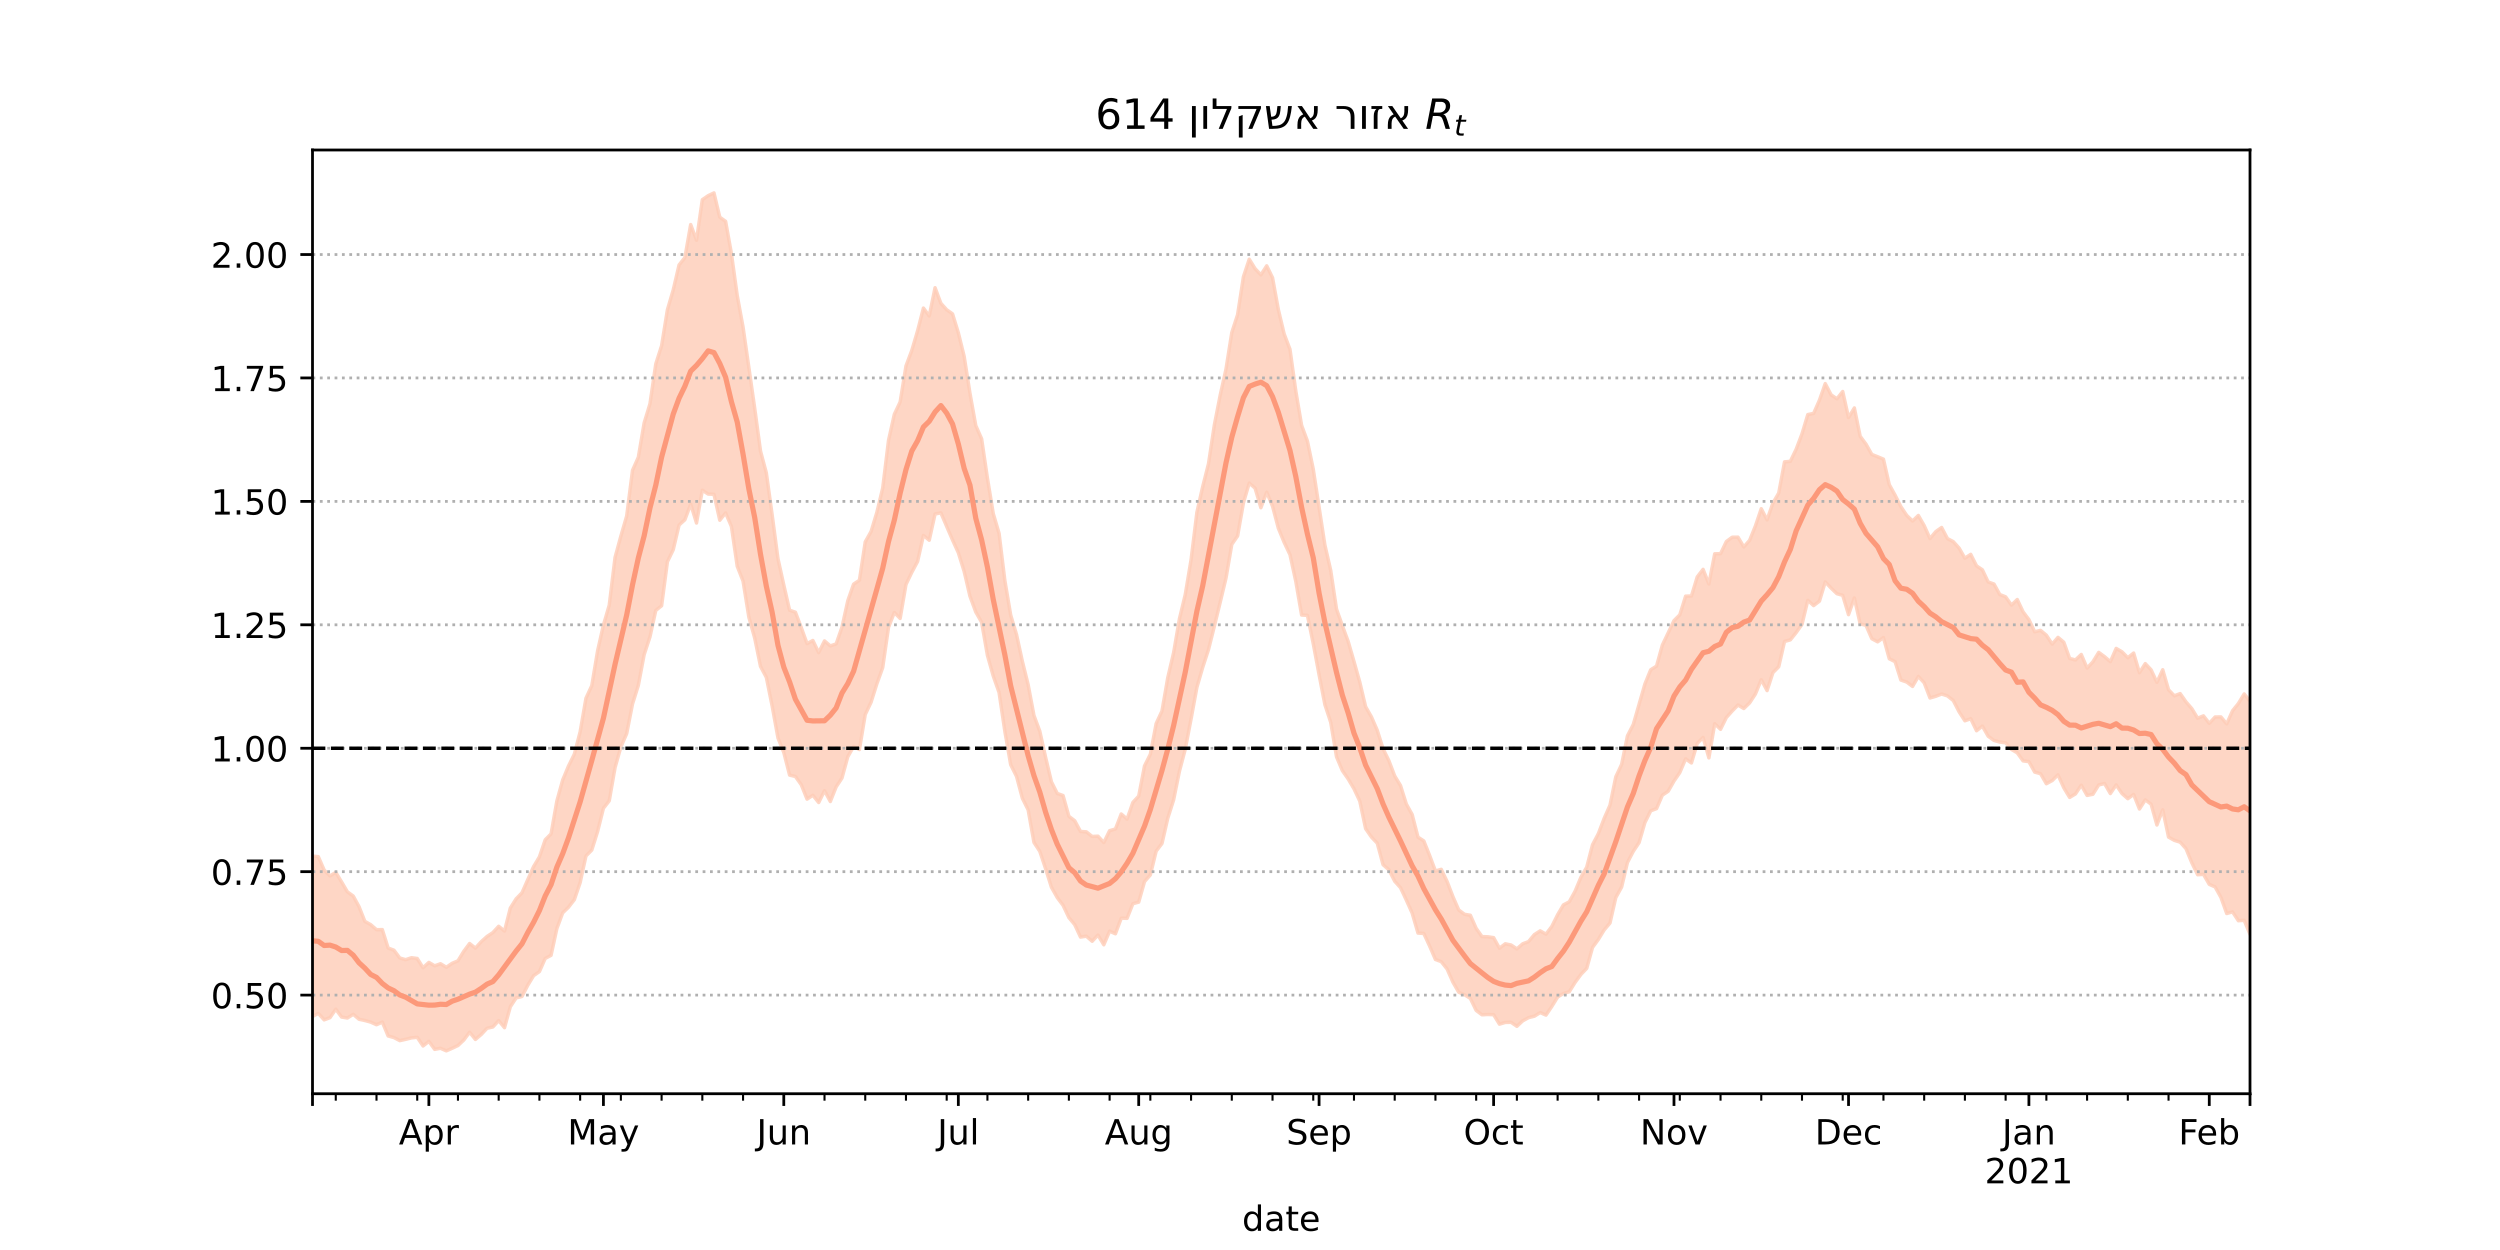 <?xml version="1.0" encoding="utf-8" standalone="no"?>
<!DOCTYPE svg PUBLIC "-//W3C//DTD SVG 1.1//EN"
  "http://www.w3.org/Graphics/SVG/1.1/DTD/svg11.dtd">
<!-- Created with matplotlib (https://matplotlib.org/) -->
<svg height="360pt" version="1.1" viewBox="0 0 720 360" width="720pt" xmlns="http://www.w3.org/2000/svg" xmlns:xlink="http://www.w3.org/1999/xlink">
 <defs>
  <style type="text/css">*{stroke-linecap:butt;stroke-linejoin:round;}</style>
 </defs>
 <g id="figure_1">
  <g id="patch_1">
   <path d="M 0 360 
L 720 360 
L 720 0 
L 0 0 
z
" style="fill:#ffffff;"/>
  </g>
  <g id="axes_1">
   <g id="patch_2">
    <path d="M 90 315 
L 648 315 
L 648 43.2 
L 90 43.2 
z
" style="fill:#ffffff;"/>
   </g>
   <g id="PolyCollection_1">
    <defs>
     <path d="M 90 -67.255 
L 90 -113.44 
L 91.676 -113.284 
L 93.351 -109.43 
L 95.027 -107.74 
L 96.703 -108.752 
L 98.378 -106 
L 100.054 -103.144 
L 101.73 -101.941 
L 103.405 -98.868 
L 105.081 -94.64 
L 106.757 -93.704 
L 108.432 -92.25 
L 110.108 -92.276 
L 111.784 -86.956 
L 113.459 -86.346 
L 115.135 -84.101 
L 116.811 -83.615 
L 118.486 -84.174 
L 120.162 -83.966 
L 121.838 -81.295 
L 123.514 -82.828 
L 125.189 -81.845 
L 126.865 -82.445 
L 128.541 -81.428 
L 130.216 -82.57 
L 131.892 -83.277 
L 133.568 -86.019 
L 135.243 -88.267 
L 136.919 -86.938 
L 138.595 -88.796 
L 140.27 -90.304 
L 141.946 -91.409 
L 143.622 -93.231 
L 145.297 -91.859 
L 146.973 -98.475 
L 148.649 -101.14 
L 150.324 -102.864 
L 152 -106.66 
L 153.676 -110.425 
L 155.351 -113.214 
L 157.027 -118.147 
L 158.703 -119.836 
L 160.378 -129.307 
L 162.054 -135.366 
L 163.73 -139.39 
L 165.405 -142.785 
L 167.081 -149.239 
L 168.757 -158.908 
L 170.432 -162.533 
L 172.108 -172.555 
L 173.784 -179.973 
L 175.459 -185.692 
L 177.135 -199.457 
L 178.811 -205.595 
L 180.486 -211.389 
L 182.162 -224.535 
L 183.838 -228.304 
L 185.514 -238.194 
L 187.189 -243.695 
L 188.865 -255.18 
L 190.541 -260.429 
L 192.216 -270.796 
L 193.892 -276.51 
L 195.568 -283.7 
L 197.243 -285.806 
L 198.919 -295.328 
L 200.595 -290.825 
L 202.27 -302.487 
L 203.946 -303.644 
L 205.622 -304.445 
L 207.297 -297.451 
L 208.973 -296.255 
L 210.649 -286.952 
L 212.324 -274.88 
L 214 -265.782 
L 215.676 -254.148 
L 217.351 -242.448 
L 219.027 -230.084 
L 220.703 -223.82 
L 222.378 -211.722 
L 224.054 -199.091 
L 225.73 -191.528 
L 227.405 -184.255 
L 229.081 -183.681 
L 230.757 -179.279 
L 232.432 -174.636 
L 234.108 -175.541 
L 235.784 -172.047 
L 237.459 -175.416 
L 239.135 -173.988 
L 240.811 -174.551 
L 242.486 -179.364 
L 244.162 -186.972 
L 245.838 -191.773 
L 247.514 -192.879 
L 249.189 -203.932 
L 250.865 -206.91 
L 252.541 -212.462 
L 254.216 -219.429 
L 255.892 -233.154 
L 257.568 -240.677 
L 259.243 -244.229 
L 260.919 -254.588 
L 262.595 -259.075 
L 264.27 -264.737 
L 265.946 -271.275 
L 267.622 -268.99 
L 269.297 -277.135 
L 270.973 -272.649 
L 272.649 -270.789 
L 274.324 -269.616 
L 276 -264.16 
L 277.676 -257.379 
L 279.351 -246.728 
L 281.027 -237.427 
L 282.703 -233.638 
L 284.378 -222.287 
L 286.054 -212.102 
L 287.73 -206.402 
L 289.405 -192.745 
L 291.081 -182.85 
L 292.757 -177.254 
L 294.432 -169.58 
L 296.108 -162.798 
L 297.784 -153.923 
L 299.459 -149.418 
L 301.135 -141.881 
L 302.811 -134.832 
L 304.486 -131.482 
L 306.162 -130.885 
L 307.838 -124.901 
L 309.514 -123.627 
L 311.189 -120.536 
L 312.865 -120.433 
L 314.541 -119.101 
L 316.216 -119.183 
L 317.892 -117.345 
L 319.568 -120.765 
L 321.243 -121.244 
L 322.919 -125.575 
L 324.595 -124.101 
L 326.27 -128.906 
L 327.946 -130.723 
L 329.622 -139.42 
L 331.297 -142.759 
L 332.973 -151.604 
L 334.649 -155.219 
L 336.324 -164.852 
L 338 -172.019 
L 339.676 -181.769 
L 341.351 -188.744 
L 343.027 -198.789 
L 344.703 -212.419 
L 346.378 -219.849 
L 348.054 -226.47 
L 349.73 -237.599 
L 351.405 -246.135 
L 353.081 -253.672 
L 354.757 -264.217 
L 356.432 -269.396 
L 358.108 -280.293 
L 359.784 -285.35 
L 361.459 -282.634 
L 363.135 -280.842 
L 364.811 -283.44 
L 366.486 -280.029 
L 368.162 -270.848 
L 369.838 -263.812 
L 371.514 -259.392 
L 373.189 -247.385 
L 374.865 -237.493 
L 376.541 -232.946 
L 378.216 -224.891 
L 379.892 -213.944 
L 381.568 -203.033 
L 383.243 -195.728 
L 384.919 -184.552 
L 386.595 -179.836 
L 388.27 -175.27 
L 389.946 -169.493 
L 391.622 -163.522 
L 393.297 -156.47 
L 394.973 -153.533 
L 396.649 -149.675 
L 398.324 -144.353 
L 400 -140.914 
L 401.676 -136.52 
L 403.351 -133.762 
L 405.027 -128.425 
L 406.703 -125.415 
L 408.378 -118.904 
L 410.054 -117.812 
L 411.73 -113.629 
L 413.405 -109.159 
L 415.081 -109.629 
L 416.757 -106.126 
L 418.432 -101.791 
L 420.108 -97.935 
L 421.784 -96.681 
L 423.459 -96.411 
L 425.135 -92.628 
L 426.811 -90.262 
L 428.486 -90.206 
L 430.162 -89.96 
L 431.838 -86.915 
L 433.514 -88.183 
L 435.189 -87.843 
L 436.865 -86.721 
L 438.541 -88.188 
L 440.216 -88.817 
L 441.892 -90.83 
L 443.568 -91.912 
L 445.243 -90.963 
L 446.919 -93.18 
L 448.595 -96.55 
L 450.27 -99.397 
L 451.946 -100.273 
L 453.622 -103.314 
L 455.297 -107.325 
L 456.973 -110.257 
L 458.649 -116.716 
L 460.324 -119.9 
L 462 -124.303 
L 463.676 -128.099 
L 465.351 -136.282 
L 467.027 -139.84 
L 468.703 -148.068 
L 470.378 -151.334 
L 472.054 -157.154 
L 473.73 -162.987 
L 475.405 -167.111 
L 477.081 -168.154 
L 478.757 -174.211 
L 480.432 -177.726 
L 482.108 -181.25 
L 483.784 -182.934 
L 485.459 -188.308 
L 487.135 -188.353 
L 488.811 -193.866 
L 490.486 -196.026 
L 492.162 -191.816 
L 493.838 -200.508 
L 495.514 -200.537 
L 497.189 -204.036 
L 498.865 -205.279 
L 500.541 -205.299 
L 502.216 -202.483 
L 503.892 -204.378 
L 505.568 -208.544 
L 507.243 -213.493 
L 508.919 -210.278 
L 510.595 -215.108 
L 512.27 -217.993 
L 513.946 -226.983 
L 515.622 -227.138 
L 517.297 -230.627 
L 518.973 -235.044 
L 520.649 -240.606 
L 522.324 -240.935 
L 524 -244.746 
L 525.676 -249.524 
L 527.351 -246.291 
L 529.027 -245.147 
L 530.703 -247.246 
L 532.378 -239.737 
L 534.054 -242.513 
L 535.73 -234.342 
L 537.405 -232.087 
L 539.081 -229.119 
L 540.757 -228.462 
L 542.432 -227.768 
L 544.108 -220.429 
L 545.784 -217.4 
L 547.459 -214.066 
L 549.135 -211.566 
L 550.811 -209.944 
L 552.486 -211.549 
L 554.162 -208.632 
L 555.838 -204.894 
L 557.514 -206.908 
L 559.189 -208.086 
L 560.865 -204.879 
L 562.541 -204.018 
L 564.216 -202.155 
L 565.892 -199.24 
L 567.568 -200.351 
L 569.243 -197.021 
L 570.919 -195.909 
L 572.595 -192.393 
L 574.27 -191.796 
L 575.946 -188.77 
L 577.622 -188.112 
L 579.297 -185.739 
L 580.973 -187.34 
L 582.649 -183.783 
L 584.324 -181.556 
L 586 -178.041 
L 587.676 -178.454 
L 589.351 -177.061 
L 591.027 -174.505 
L 592.703 -176.435 
L 594.378 -175.04 
L 596.054 -170.37 
L 597.73 -169.939 
L 599.405 -171.517 
L 601.081 -167.589 
L 602.757 -169.392 
L 604.432 -172.116 
L 606.108 -170.883 
L 607.784 -169.438 
L 609.459 -173.255 
L 611.135 -172.283 
L 612.811 -170.568 
L 614.486 -171.923 
L 616.162 -166.257 
L 617.838 -168.879 
L 619.514 -167.087 
L 621.189 -163.496 
L 622.865 -167.113 
L 624.541 -161.34 
L 626.216 -159.608 
L 627.892 -160.25 
L 629.568 -157.851 
L 631.243 -155.924 
L 632.919 -153.16 
L 634.595 -153.831 
L 636.27 -151.686 
L 637.946 -153.5 
L 639.622 -153.531 
L 641.297 -151.529 
L 642.973 -155.304 
L 644.649 -157.373 
L 646.324 -160.146 
L 648 -158.011 
L 649.676 -161.57 
L 651.351 -167.563 
L 653.027 -163.629 
L 654.703 -160.685 
L 656.378 -164.191 
L 658.054 -170.526 
L 659.73 -168.317 
L 659.73 -77.21 
L 659.73 -77.21 
L 658.054 -82.677 
L 656.378 -81.132 
L 654.703 -80.425 
L 653.027 -86.082 
L 651.351 -91.974 
L 649.676 -90.119 
L 648 -90.93 
L 646.324 -94.955 
L 644.649 -94.83 
L 642.973 -97.382 
L 641.297 -96.904 
L 639.622 -101.561 
L 637.946 -104.573 
L 636.27 -105.3 
L 634.595 -108.191 
L 632.919 -108.072 
L 631.243 -111.523 
L 629.568 -115.584 
L 627.892 -117.455 
L 626.216 -117.977 
L 624.541 -118.911 
L 622.865 -126.782 
L 621.189 -122.405 
L 619.514 -128.408 
L 617.838 -129.635 
L 616.162 -127.001 
L 614.486 -131.204 
L 612.811 -129.976 
L 611.135 -131.459 
L 609.459 -133.942 
L 607.784 -131.459 
L 606.108 -134.34 
L 604.432 -133.932 
L 602.757 -131.245 
L 601.081 -130.92 
L 599.405 -133.858 
L 597.73 -131.342 
L 596.054 -130.341 
L 594.378 -133.106 
L 592.703 -136.855 
L 591.027 -135.189 
L 589.351 -134.283 
L 587.676 -137.183 
L 586 -137.628 
L 584.324 -140.647 
L 582.649 -140.863 
L 580.973 -143.184 
L 579.297 -144.169 
L 577.622 -146.072 
L 575.946 -146.281 
L 574.27 -146.755 
L 572.595 -147.959 
L 570.919 -150.886 
L 569.243 -149.548 
L 567.568 -153.017 
L 565.892 -152.41 
L 564.216 -155.002 
L 562.541 -158.25 
L 560.865 -159.581 
L 559.189 -160.124 
L 557.514 -159.47 
L 555.838 -158.981 
L 554.162 -163.349 
L 552.486 -165.183 
L 550.811 -162.305 
L 549.135 -163.568 
L 547.459 -164.144 
L 545.784 -169.441 
L 544.108 -170.282 
L 542.432 -176.367 
L 540.757 -175.154 
L 539.081 -176.056 
L 537.405 -179.909 
L 535.73 -180.314 
L 534.054 -187.77 
L 532.378 -182.982 
L 530.703 -188.54 
L 529.027 -189.017 
L 527.351 -190.624 
L 525.676 -192.413 
L 524 -186.869 
L 522.324 -185.581 
L 520.649 -187.1 
L 518.973 -180.178 
L 517.297 -177.822 
L 515.622 -175.723 
L 513.946 -175.262 
L 512.27 -167.965 
L 510.595 -166.27 
L 508.919 -161.113 
L 507.243 -164.24 
L 505.568 -160.142 
L 503.892 -157.573 
L 502.216 -155.945 
L 500.541 -156.951 
L 498.865 -155.222 
L 497.189 -153.357 
L 495.514 -149.953 
L 493.838 -151.575 
L 492.162 -141.725 
L 490.486 -147.618 
L 488.811 -145.905 
L 487.135 -140.265 
L 485.459 -141.434 
L 483.784 -137.5 
L 482.108 -135.055 
L 480.432 -132.109 
L 478.757 -130.993 
L 477.081 -127.114 
L 475.405 -126.489 
L 473.73 -123.093 
L 472.054 -117.327 
L 470.378 -114.805 
L 468.703 -111.587 
L 467.027 -104.532 
L 465.351 -101.505 
L 463.676 -94.164 
L 462 -92.183 
L 460.324 -89.43 
L 458.649 -87.138 
L 456.973 -81.119 
L 455.297 -79.355 
L 453.622 -77.072 
L 451.946 -74.37 
L 450.27 -73.89 
L 448.595 -72.856 
L 446.919 -70.13 
L 445.243 -67.648 
L 443.568 -68.371 
L 441.892 -67.326 
L 440.216 -66.914 
L 438.541 -65.997 
L 436.865 -64.417 
L 435.189 -65.572 
L 433.514 -65.533 
L 431.838 -65.043 
L 430.162 -67.765 
L 428.486 -67.824 
L 426.811 -67.741 
L 425.135 -69.003 
L 423.459 -72.465 
L 421.784 -73.512 
L 420.108 -74.237 
L 418.432 -77.154 
L 416.757 -80.939 
L 415.081 -83.047 
L 413.405 -83.672 
L 411.73 -87.539 
L 410.054 -91.154 
L 408.378 -91.278 
L 406.703 -97.028 
L 405.027 -100.766 
L 403.351 -104.343 
L 401.676 -106.202 
L 400 -109.491 
L 398.324 -110.97 
L 396.649 -117.163 
L 394.973 -118.922 
L 393.297 -121.353 
L 391.622 -129.276 
L 389.946 -132.821 
L 388.27 -135.663 
L 386.595 -138.06 
L 384.919 -142.033 
L 383.243 -151.983 
L 381.568 -157.069 
L 379.892 -165.691 
L 378.216 -174.621 
L 376.541 -182.766 
L 374.865 -182.87 
L 373.189 -192.554 
L 371.514 -200.253 
L 369.838 -203.793 
L 368.162 -207.875 
L 366.486 -214.229 
L 364.811 -218.233 
L 363.135 -213.774 
L 361.459 -219.413 
L 359.784 -220.87 
L 358.108 -215.182 
L 356.432 -205.645 
L 354.757 -203.216 
L 353.081 -193.477 
L 351.405 -186.493 
L 349.73 -179.629 
L 348.054 -172.937 
L 346.378 -167.806 
L 344.703 -162.045 
L 343.027 -152.929 
L 341.351 -144.222 
L 339.676 -137.882 
L 338 -129.626 
L 336.324 -124.366 
L 334.649 -117.072 
L 332.973 -114.878 
L 331.297 -108.016 
L 329.622 -106.107 
L 327.946 -100.189 
L 326.27 -99.73 
L 324.595 -95.518 
L 322.919 -95.569 
L 321.243 -91.068 
L 319.568 -91.816 
L 317.892 -87.902 
L 316.216 -90.7 
L 314.541 -88.915 
L 312.865 -90.377 
L 311.189 -90.12 
L 309.514 -93.71 
L 307.838 -95.729 
L 306.162 -99.266 
L 304.486 -101.5 
L 302.811 -104.472 
L 301.135 -109.81 
L 299.459 -114.819 
L 297.784 -117.374 
L 296.108 -126.747 
L 294.432 -130.124 
L 292.757 -136.406 
L 291.081 -139.752 
L 289.405 -149.335 
L 287.73 -160.559 
L 286.054 -165.321 
L 284.378 -171.271 
L 282.703 -180.811 
L 281.027 -183.73 
L 279.351 -188.279 
L 277.676 -195.431 
L 276 -200.812 
L 274.324 -204.496 
L 272.649 -208.375 
L 270.973 -212.299 
L 269.297 -211.971 
L 267.622 -204.412 
L 265.946 -205.793 
L 264.27 -198.303 
L 262.595 -195.159 
L 260.919 -191.67 
L 259.243 -181.886 
L 257.568 -183.595 
L 255.892 -179.342 
L 254.216 -167.727 
L 252.541 -163.074 
L 250.865 -157.74 
L 249.189 -154.229 
L 247.514 -144.131 
L 245.838 -145.017 
L 244.162 -142.052 
L 242.486 -135.915 
L 240.811 -133.383 
L 239.135 -129.163 
L 237.459 -132.271 
L 235.784 -128.871 
L 234.108 -130.96 
L 232.432 -129.849 
L 230.757 -134.008 
L 229.081 -136.368 
L 227.405 -136.77 
L 225.73 -143.283 
L 224.054 -147.481 
L 222.378 -156.682 
L 220.703 -164.925 
L 219.027 -168.068 
L 217.351 -176.245 
L 215.676 -182.234 
L 214 -192.647 
L 212.324 -196.908 
L 210.649 -208.376 
L 208.973 -212.286 
L 207.297 -210.173 
L 205.622 -217.647 
L 203.946 -217.703 
L 202.27 -218.809 
L 200.595 -209.368 
L 198.919 -214.79 
L 197.243 -210.309 
L 195.568 -208.785 
L 193.892 -201.677 
L 192.216 -198.219 
L 190.541 -185.54 
L 188.865 -184.202 
L 187.189 -176.582 
L 185.514 -171.466 
L 183.838 -162.615 
L 182.162 -157.249 
L 180.486 -148.729 
L 178.811 -144.869 
L 177.135 -138.94 
L 175.459 -129.37 
L 173.784 -127.214 
L 172.108 -120.518 
L 170.432 -115.177 
L 168.757 -113.498 
L 167.081 -105.801 
L 165.405 -100.892 
L 163.73 -98.721 
L 162.054 -97.095 
L 160.378 -92.577 
L 158.703 -84.858 
L 157.027 -83.988 
L 155.351 -80.184 
L 153.676 -79.002 
L 152 -76.234 
L 150.324 -73.005 
L 148.649 -72.6 
L 146.973 -70.063 
L 145.297 -64.02 
L 143.622 -66.067 
L 141.946 -64.228 
L 140.27 -63.864 
L 138.595 -62.066 
L 136.919 -60.641 
L 135.243 -62.714 
L 133.568 -60.463 
L 131.892 -58.882 
L 130.216 -58.097 
L 128.541 -57.355 
L 126.865 -58.096 
L 125.189 -57.787 
L 123.514 -60.08 
L 121.838 -58.757 
L 120.162 -61.263 
L 118.486 -61.081 
L 116.811 -60.666 
L 115.135 -60.296 
L 113.459 -61.177 
L 111.784 -61.645 
L 110.108 -65.626 
L 108.432 -64.875 
L 106.757 -65.636 
L 105.081 -66.091 
L 103.405 -66.455 
L 101.73 -67.886 
L 100.054 -66.81 
L 98.378 -67.088 
L 96.703 -69.348 
L 95.027 -66.903 
L 93.351 -66.284 
L 91.676 -68.146 
L 90 -67.255 
z
" id="maa28ed7e59" style="stroke:#fdcbb6;stroke-opacity:0.8;"/>
    </defs>
    <g clip-path="url(#p2e4495f2c9)">
     <use style="fill:#fdcbb6;fill-opacity:0.8;stroke:#fdcbb6;stroke-opacity:0.8;" x="0" xlink:href="#maa28ed7e59" y="360"/>
    </g>
   </g>
   <g id="matplotlib.axis_1">
    <g id="xtick_1">
     <g id="line2d_1">
      <defs>
       <path d="M 0 0 
L 0 3.5 
" id="m9dec450c88" style="stroke:#000000;stroke-width:0.8;"/>
      </defs>
      <g>
       <use style="stroke:#000000;stroke-width:0.8;" x="90" xlink:href="#m9dec450c88" y="315"/>
      </g>
     </g>
    </g>
    <g id="xtick_2">
     <g id="line2d_2">
      <g>
       <use style="stroke:#000000;stroke-width:0.8;" x="123.514" xlink:href="#m9dec450c88" y="315"/>
      </g>
     </g>
     <g id="text_1">
      <!-- Apr -->
      <g transform="translate(114.864 329.598)scale(0.1 -0.1)">
       <defs>
        <path d="M 34.188 63.188 
L 20.797 26.906 
L 47.609 26.906 
z
M 28.609 72.906 
L 39.797 72.906 
L 67.578 0 
L 57.328 0 
L 50.688 18.703 
L 17.828 18.703 
L 11.188 0 
L 0.781 0 
z
" id="DejaVuSans-65"/>
        <path d="M 18.109 8.203 
L 18.109 -20.797 
L 9.078 -20.797 
L 9.078 54.688 
L 18.109 54.688 
L 18.109 46.391 
Q 20.953 51.266 25.266 53.625 
Q 29.594 56 35.594 56 
Q 45.562 56 51.781 48.094 
Q 58.016 40.188 58.016 27.297 
Q 58.016 14.406 51.781 6.484 
Q 45.562 -1.422 35.594 -1.422 
Q 29.594 -1.422 25.266 0.953 
Q 20.953 3.328 18.109 8.203 
z
M 48.688 27.297 
Q 48.688 37.203 44.609 42.844 
Q 40.531 48.484 33.406 48.484 
Q 26.266 48.484 22.188 42.844 
Q 18.109 37.203 18.109 27.297 
Q 18.109 17.391 22.188 11.75 
Q 26.266 6.109 33.406 6.109 
Q 40.531 6.109 44.609 11.75 
Q 48.688 17.391 48.688 27.297 
z
" id="DejaVuSans-112"/>
        <path d="M 41.109 46.297 
Q 39.594 47.172 37.812 47.578 
Q 36.031 48 33.891 48 
Q 26.266 48 22.188 43.047 
Q 18.109 38.094 18.109 28.812 
L 18.109 0 
L 9.078 0 
L 9.078 54.688 
L 18.109 54.688 
L 18.109 46.188 
Q 20.953 51.172 25.484 53.578 
Q 30.031 56 36.531 56 
Q 37.453 56 38.578 55.875 
Q 39.703 55.766 41.062 55.516 
z
" id="DejaVuSans-114"/>
       </defs>
       <use xlink:href="#DejaVuSans-65"/>
       <use x="68.408" xlink:href="#DejaVuSans-112"/>
       <use x="131.885" xlink:href="#DejaVuSans-114"/>
      </g>
     </g>
    </g>
    <g id="xtick_3">
     <g id="line2d_3">
      <g>
       <use style="stroke:#000000;stroke-width:0.8;" x="173.784" xlink:href="#m9dec450c88" y="315"/>
      </g>
     </g>
     <g id="text_2">
      <!-- May -->
      <g transform="translate(163.446 329.598)scale(0.1 -0.1)">
       <defs>
        <path d="M 9.812 72.906 
L 24.516 72.906 
L 43.109 23.297 
L 61.812 72.906 
L 76.516 72.906 
L 76.516 0 
L 66.891 0 
L 66.891 64.016 
L 48.094 14.016 
L 38.188 14.016 
L 19.391 64.016 
L 19.391 0 
L 9.812 0 
z
" id="DejaVuSans-77"/>
        <path d="M 34.281 27.484 
Q 23.391 27.484 19.188 25 
Q 14.984 22.516 14.984 16.5 
Q 14.984 11.719 18.141 8.906 
Q 21.297 6.109 26.703 6.109 
Q 34.188 6.109 38.703 11.406 
Q 43.219 16.703 43.219 25.484 
L 43.219 27.484 
z
M 52.203 31.203 
L 52.203 0 
L 43.219 0 
L 43.219 8.297 
Q 40.141 3.328 35.547 0.953 
Q 30.953 -1.422 24.312 -1.422 
Q 15.922 -1.422 10.953 3.297 
Q 6 8.016 6 15.922 
Q 6 25.141 12.172 29.828 
Q 18.359 34.516 30.609 34.516 
L 43.219 34.516 
L 43.219 35.406 
Q 43.219 41.609 39.141 45 
Q 35.062 48.391 27.688 48.391 
Q 23 48.391 18.547 47.266 
Q 14.109 46.141 10.016 43.891 
L 10.016 52.203 
Q 14.938 54.109 19.578 55.047 
Q 24.219 56 28.609 56 
Q 40.484 56 46.344 49.844 
Q 52.203 43.703 52.203 31.203 
z
" id="DejaVuSans-97"/>
        <path d="M 32.172 -5.078 
Q 28.375 -14.844 24.75 -17.812 
Q 21.141 -20.797 15.094 -20.797 
L 7.906 -20.797 
L 7.906 -13.281 
L 13.188 -13.281 
Q 16.891 -13.281 18.938 -11.516 
Q 21 -9.766 23.484 -3.219 
L 25.094 0.875 
L 2.984 54.688 
L 12.5 54.688 
L 29.594 11.922 
L 46.688 54.688 
L 56.203 54.688 
z
" id="DejaVuSans-121"/>
       </defs>
       <use xlink:href="#DejaVuSans-77"/>
       <use x="86.279" xlink:href="#DejaVuSans-97"/>
       <use x="147.559" xlink:href="#DejaVuSans-121"/>
      </g>
     </g>
    </g>
    <g id="xtick_4">
     <g id="line2d_4">
      <g>
       <use style="stroke:#000000;stroke-width:0.8;" x="225.73" xlink:href="#m9dec450c88" y="315"/>
      </g>
     </g>
     <g id="text_3">
      <!-- Jun -->
      <g transform="translate(217.917 329.598)scale(0.1 -0.1)">
       <defs>
        <path d="M 9.812 72.906 
L 19.672 72.906 
L 19.672 5.078 
Q 19.672 -8.109 14.672 -14.062 
Q 9.672 -20.016 -1.422 -20.016 
L -5.172 -20.016 
L -5.172 -11.719 
L -2.094 -11.719 
Q 4.438 -11.719 7.125 -8.047 
Q 9.812 -4.391 9.812 5.078 
z
" id="DejaVuSans-74"/>
        <path d="M 8.5 21.578 
L 8.5 54.688 
L 17.484 54.688 
L 17.484 21.922 
Q 17.484 14.156 20.5 10.266 
Q 23.531 6.391 29.594 6.391 
Q 36.859 6.391 41.078 11.031 
Q 45.312 15.672 45.312 23.688 
L 45.312 54.688 
L 54.297 54.688 
L 54.297 0 
L 45.312 0 
L 45.312 8.406 
Q 42.047 3.422 37.719 1 
Q 33.406 -1.422 27.688 -1.422 
Q 18.266 -1.422 13.375 4.438 
Q 8.5 10.297 8.5 21.578 
z
M 31.109 56 
z
" id="DejaVuSans-117"/>
        <path d="M 54.891 33.016 
L 54.891 0 
L 45.906 0 
L 45.906 32.719 
Q 45.906 40.484 42.875 44.328 
Q 39.844 48.188 33.797 48.188 
Q 26.516 48.188 22.312 43.547 
Q 18.109 38.922 18.109 30.906 
L 18.109 0 
L 9.078 0 
L 9.078 54.688 
L 18.109 54.688 
L 18.109 46.188 
Q 21.344 51.125 25.703 53.562 
Q 30.078 56 35.797 56 
Q 45.219 56 50.047 50.172 
Q 54.891 44.344 54.891 33.016 
z
" id="DejaVuSans-110"/>
       </defs>
       <use xlink:href="#DejaVuSans-74"/>
       <use x="29.492" xlink:href="#DejaVuSans-117"/>
       <use x="92.871" xlink:href="#DejaVuSans-110"/>
      </g>
     </g>
    </g>
    <g id="xtick_5">
     <g id="line2d_5">
      <g>
       <use style="stroke:#000000;stroke-width:0.8;" x="276" xlink:href="#m9dec450c88" y="315"/>
      </g>
     </g>
     <g id="text_4">
      <!-- Jul -->
      <g transform="translate(269.967 329.598)scale(0.1 -0.1)">
       <defs>
        <path d="M 9.422 75.984 
L 18.406 75.984 
L 18.406 0 
L 9.422 0 
z
" id="DejaVuSans-108"/>
       </defs>
       <use xlink:href="#DejaVuSans-74"/>
       <use x="29.492" xlink:href="#DejaVuSans-117"/>
       <use x="92.871" xlink:href="#DejaVuSans-108"/>
      </g>
     </g>
    </g>
    <g id="xtick_6">
     <g id="line2d_6">
      <g>
       <use style="stroke:#000000;stroke-width:0.8;" x="327.946" xlink:href="#m9dec450c88" y="315"/>
      </g>
     </g>
     <g id="text_5">
      <!-- Aug -->
      <g transform="translate(318.183 329.598)scale(0.1 -0.1)">
       <defs>
        <path d="M 45.406 27.984 
Q 45.406 37.75 41.375 43.109 
Q 37.359 48.484 30.078 48.484 
Q 22.859 48.484 18.828 43.109 
Q 14.797 37.75 14.797 27.984 
Q 14.797 18.266 18.828 12.891 
Q 22.859 7.516 30.078 7.516 
Q 37.359 7.516 41.375 12.891 
Q 45.406 18.266 45.406 27.984 
z
M 54.391 6.781 
Q 54.391 -7.172 48.188 -13.984 
Q 42 -20.797 29.203 -20.797 
Q 24.469 -20.797 20.266 -20.094 
Q 16.062 -19.391 12.109 -17.922 
L 12.109 -9.188 
Q 16.062 -11.328 19.922 -12.344 
Q 23.781 -13.375 27.781 -13.375 
Q 36.625 -13.375 41.016 -8.766 
Q 45.406 -4.156 45.406 5.172 
L 45.406 9.625 
Q 42.625 4.781 38.281 2.391 
Q 33.938 0 27.875 0 
Q 17.828 0 11.672 7.656 
Q 5.516 15.328 5.516 27.984 
Q 5.516 40.672 11.672 48.328 
Q 17.828 56 27.875 56 
Q 33.938 56 38.281 53.609 
Q 42.625 51.219 45.406 46.391 
L 45.406 54.688 
L 54.391 54.688 
z
" id="DejaVuSans-103"/>
       </defs>
       <use xlink:href="#DejaVuSans-65"/>
       <use x="68.408" xlink:href="#DejaVuSans-117"/>
       <use x="131.787" xlink:href="#DejaVuSans-103"/>
      </g>
     </g>
    </g>
    <g id="xtick_7">
     <g id="line2d_7">
      <g>
       <use style="stroke:#000000;stroke-width:0.8;" x="379.892" xlink:href="#m9dec450c88" y="315"/>
      </g>
     </g>
     <g id="text_6">
      <!-- Sep -->
      <g transform="translate(370.467 329.598)scale(0.1 -0.1)">
       <defs>
        <path d="M 53.516 70.516 
L 53.516 60.891 
Q 47.906 63.578 42.922 64.891 
Q 37.938 66.219 33.297 66.219 
Q 25.25 66.219 20.875 63.094 
Q 16.5 59.969 16.5 54.203 
Q 16.5 49.359 19.406 46.891 
Q 22.312 44.438 30.422 42.922 
L 36.375 41.703 
Q 47.406 39.594 52.656 34.297 
Q 57.906 29 57.906 20.125 
Q 57.906 9.516 50.797 4.047 
Q 43.703 -1.422 29.984 -1.422 
Q 24.812 -1.422 18.969 -0.25 
Q 13.141 0.922 6.891 3.219 
L 6.891 13.375 
Q 12.891 10.016 18.656 8.297 
Q 24.422 6.594 29.984 6.594 
Q 38.422 6.594 43.016 9.906 
Q 47.609 13.234 47.609 19.391 
Q 47.609 24.75 44.312 27.781 
Q 41.016 30.812 33.5 32.328 
L 27.484 33.5 
Q 16.453 35.688 11.516 40.375 
Q 6.594 45.062 6.594 53.422 
Q 6.594 63.094 13.406 68.656 
Q 20.219 74.219 32.172 74.219 
Q 37.312 74.219 42.625 73.281 
Q 47.953 72.359 53.516 70.516 
z
" id="DejaVuSans-83"/>
        <path d="M 56.203 29.594 
L 56.203 25.203 
L 14.891 25.203 
Q 15.484 15.922 20.484 11.062 
Q 25.484 6.203 34.422 6.203 
Q 39.594 6.203 44.453 7.469 
Q 49.312 8.734 54.109 11.281 
L 54.109 2.781 
Q 49.266 0.734 44.188 -0.344 
Q 39.109 -1.422 33.891 -1.422 
Q 20.797 -1.422 13.156 6.188 
Q 5.516 13.812 5.516 26.812 
Q 5.516 40.234 12.766 48.109 
Q 20.016 56 32.328 56 
Q 43.359 56 49.781 48.891 
Q 56.203 41.797 56.203 29.594 
z
M 47.219 32.234 
Q 47.125 39.594 43.094 43.984 
Q 39.062 48.391 32.422 48.391 
Q 24.906 48.391 20.391 44.141 
Q 15.875 39.891 15.188 32.172 
z
" id="DejaVuSans-101"/>
       </defs>
       <use xlink:href="#DejaVuSans-83"/>
       <use x="63.477" xlink:href="#DejaVuSans-101"/>
       <use x="125" xlink:href="#DejaVuSans-112"/>
      </g>
     </g>
    </g>
    <g id="xtick_8">
     <g id="line2d_8">
      <g>
       <use style="stroke:#000000;stroke-width:0.8;" x="430.162" xlink:href="#m9dec450c88" y="315"/>
      </g>
     </g>
     <g id="text_7">
      <!-- Oct -->
      <g transform="translate(421.517 329.598)scale(0.1 -0.1)">
       <defs>
        <path d="M 39.406 66.219 
Q 28.656 66.219 22.328 58.203 
Q 16.016 50.203 16.016 36.375 
Q 16.016 22.609 22.328 14.594 
Q 28.656 6.594 39.406 6.594 
Q 50.141 6.594 56.422 14.594 
Q 62.703 22.609 62.703 36.375 
Q 62.703 50.203 56.422 58.203 
Q 50.141 66.219 39.406 66.219 
z
M 39.406 74.219 
Q 54.734 74.219 63.906 63.938 
Q 73.094 53.656 73.094 36.375 
Q 73.094 19.141 63.906 8.859 
Q 54.734 -1.422 39.406 -1.422 
Q 24.031 -1.422 14.812 8.828 
Q 5.609 19.094 5.609 36.375 
Q 5.609 53.656 14.812 63.938 
Q 24.031 74.219 39.406 74.219 
z
" id="DejaVuSans-79"/>
        <path d="M 48.781 52.594 
L 48.781 44.188 
Q 44.969 46.297 41.141 47.344 
Q 37.312 48.391 33.406 48.391 
Q 24.656 48.391 19.812 42.844 
Q 14.984 37.312 14.984 27.297 
Q 14.984 17.281 19.812 11.734 
Q 24.656 6.203 33.406 6.203 
Q 37.312 6.203 41.141 7.25 
Q 44.969 8.297 48.781 10.406 
L 48.781 2.094 
Q 45.016 0.344 40.984 -0.531 
Q 36.969 -1.422 32.422 -1.422 
Q 20.062 -1.422 12.781 6.344 
Q 5.516 14.109 5.516 27.297 
Q 5.516 40.672 12.859 48.328 
Q 20.219 56 33.016 56 
Q 37.156 56 41.109 55.141 
Q 45.062 54.297 48.781 52.594 
z
" id="DejaVuSans-99"/>
        <path d="M 18.312 70.219 
L 18.312 54.688 
L 36.812 54.688 
L 36.812 47.703 
L 18.312 47.703 
L 18.312 18.016 
Q 18.312 11.328 20.141 9.422 
Q 21.969 7.516 27.594 7.516 
L 36.812 7.516 
L 36.812 0 
L 27.594 0 
Q 17.188 0 13.234 3.875 
Q 9.281 7.766 9.281 18.016 
L 9.281 47.703 
L 2.688 47.703 
L 2.688 54.688 
L 9.281 54.688 
L 9.281 70.219 
z
" id="DejaVuSans-116"/>
       </defs>
       <use xlink:href="#DejaVuSans-79"/>
       <use x="78.711" xlink:href="#DejaVuSans-99"/>
       <use x="133.691" xlink:href="#DejaVuSans-116"/>
      </g>
     </g>
    </g>
    <g id="xtick_9">
     <g id="line2d_9">
      <g>
       <use style="stroke:#000000;stroke-width:0.8;" x="482.108" xlink:href="#m9dec450c88" y="315"/>
      </g>
     </g>
     <g id="text_8">
      <!-- Nov -->
      <g transform="translate(472.349 329.598)scale(0.1 -0.1)">
       <defs>
        <path d="M 9.812 72.906 
L 23.094 72.906 
L 55.422 11.922 
L 55.422 72.906 
L 64.984 72.906 
L 64.984 0 
L 51.703 0 
L 19.391 60.984 
L 19.391 0 
L 9.812 0 
z
" id="DejaVuSans-78"/>
        <path d="M 30.609 48.391 
Q 23.391 48.391 19.188 42.75 
Q 14.984 37.109 14.984 27.297 
Q 14.984 17.484 19.156 11.844 
Q 23.344 6.203 30.609 6.203 
Q 37.797 6.203 41.984 11.859 
Q 46.188 17.531 46.188 27.297 
Q 46.188 37.016 41.984 42.703 
Q 37.797 48.391 30.609 48.391 
z
M 30.609 56 
Q 42.328 56 49.016 48.375 
Q 55.719 40.766 55.719 27.297 
Q 55.719 13.875 49.016 6.219 
Q 42.328 -1.422 30.609 -1.422 
Q 18.844 -1.422 12.172 6.219 
Q 5.516 13.875 5.516 27.297 
Q 5.516 40.766 12.172 48.375 
Q 18.844 56 30.609 56 
z
" id="DejaVuSans-111"/>
        <path d="M 2.984 54.688 
L 12.5 54.688 
L 29.594 8.797 
L 46.688 54.688 
L 56.203 54.688 
L 35.688 0 
L 23.484 0 
z
" id="DejaVuSans-118"/>
       </defs>
       <use xlink:href="#DejaVuSans-78"/>
       <use x="74.805" xlink:href="#DejaVuSans-111"/>
       <use x="135.986" xlink:href="#DejaVuSans-118"/>
      </g>
     </g>
    </g>
    <g id="xtick_10">
     <g id="line2d_10">
      <g>
       <use style="stroke:#000000;stroke-width:0.8;" x="532.378" xlink:href="#m9dec450c88" y="315"/>
      </g>
     </g>
     <g id="text_9">
      <!-- Dec -->
      <g transform="translate(522.703 329.598)scale(0.1 -0.1)">
       <defs>
        <path d="M 19.672 64.797 
L 19.672 8.109 
L 31.594 8.109 
Q 46.688 8.109 53.688 14.938 
Q 60.688 21.781 60.688 36.531 
Q 60.688 51.172 53.688 57.984 
Q 46.688 64.797 31.594 64.797 
z
M 9.812 72.906 
L 30.078 72.906 
Q 51.266 72.906 61.172 64.094 
Q 71.094 55.281 71.094 36.531 
Q 71.094 17.672 61.125 8.828 
Q 51.172 0 30.078 0 
L 9.812 0 
z
" id="DejaVuSans-68"/>
       </defs>
       <use xlink:href="#DejaVuSans-68"/>
       <use x="77.002" xlink:href="#DejaVuSans-101"/>
       <use x="138.525" xlink:href="#DejaVuSans-99"/>
      </g>
     </g>
    </g>
    <g id="xtick_11">
     <g id="line2d_11">
      <g>
       <use style="stroke:#000000;stroke-width:0.8;" x="584.324" xlink:href="#m9dec450c88" y="315"/>
      </g>
     </g>
     <g id="text_10">
      <!-- Jan -->
      <g transform="translate(576.617 329.598)scale(0.1 -0.1)">
       <use xlink:href="#DejaVuSans-74"/>
       <use x="29.492" xlink:href="#DejaVuSans-97"/>
       <use x="90.771" xlink:href="#DejaVuSans-110"/>
      </g>
      <!-- 2021 -->
      <g transform="translate(571.599 340.796)scale(0.1 -0.1)">
       <defs>
        <path d="M 19.188 8.297 
L 53.609 8.297 
L 53.609 0 
L 7.328 0 
L 7.328 8.297 
Q 12.938 14.109 22.625 23.891 
Q 32.328 33.688 34.812 36.531 
Q 39.547 41.844 41.422 45.531 
Q 43.312 49.219 43.312 52.781 
Q 43.312 58.594 39.234 62.25 
Q 35.156 65.922 28.609 65.922 
Q 23.969 65.922 18.812 64.312 
Q 13.672 62.703 7.812 59.422 
L 7.812 69.391 
Q 13.766 71.781 18.938 73 
Q 24.125 74.219 28.422 74.219 
Q 39.75 74.219 46.484 68.547 
Q 53.219 62.891 53.219 53.422 
Q 53.219 48.922 51.531 44.891 
Q 49.859 40.875 45.406 35.406 
Q 44.188 33.984 37.641 27.219 
Q 31.109 20.453 19.188 8.297 
z
" id="DejaVuSans-50"/>
        <path d="M 31.781 66.406 
Q 24.172 66.406 20.328 58.906 
Q 16.5 51.422 16.5 36.375 
Q 16.5 21.391 20.328 13.891 
Q 24.172 6.391 31.781 6.391 
Q 39.453 6.391 43.281 13.891 
Q 47.125 21.391 47.125 36.375 
Q 47.125 51.422 43.281 58.906 
Q 39.453 66.406 31.781 66.406 
z
M 31.781 74.219 
Q 44.047 74.219 50.516 64.516 
Q 56.984 54.828 56.984 36.375 
Q 56.984 17.969 50.516 8.266 
Q 44.047 -1.422 31.781 -1.422 
Q 19.531 -1.422 13.062 8.266 
Q 6.594 17.969 6.594 36.375 
Q 6.594 54.828 13.062 64.516 
Q 19.531 74.219 31.781 74.219 
z
" id="DejaVuSans-48"/>
        <path d="M 12.406 8.297 
L 28.516 8.297 
L 28.516 63.922 
L 10.984 60.406 
L 10.984 69.391 
L 28.422 72.906 
L 38.281 72.906 
L 38.281 8.297 
L 54.391 8.297 
L 54.391 0 
L 12.406 0 
z
" id="DejaVuSans-49"/>
       </defs>
       <use xlink:href="#DejaVuSans-50"/>
       <use x="63.623" xlink:href="#DejaVuSans-48"/>
       <use x="127.246" xlink:href="#DejaVuSans-50"/>
       <use x="190.869" xlink:href="#DejaVuSans-49"/>
      </g>
     </g>
    </g>
    <g id="xtick_12">
     <g id="line2d_12">
      <g>
       <use style="stroke:#000000;stroke-width:0.8;" x="636.27" xlink:href="#m9dec450c88" y="315"/>
      </g>
     </g>
     <g id="text_11">
      <!-- Feb -->
      <g transform="translate(627.419 329.598)scale(0.1 -0.1)">
       <defs>
        <path d="M 9.812 72.906 
L 51.703 72.906 
L 51.703 64.594 
L 19.672 64.594 
L 19.672 43.109 
L 48.578 43.109 
L 48.578 34.812 
L 19.672 34.812 
L 19.672 0 
L 9.812 0 
z
" id="DejaVuSans-70"/>
        <path d="M 48.688 27.297 
Q 48.688 37.203 44.609 42.844 
Q 40.531 48.484 33.406 48.484 
Q 26.266 48.484 22.188 42.844 
Q 18.109 37.203 18.109 27.297 
Q 18.109 17.391 22.188 11.75 
Q 26.266 6.109 33.406 6.109 
Q 40.531 6.109 44.609 11.75 
Q 48.688 17.391 48.688 27.297 
z
M 18.109 46.391 
Q 20.953 51.266 25.266 53.625 
Q 29.594 56 35.594 56 
Q 45.562 56 51.781 48.094 
Q 58.016 40.188 58.016 27.297 
Q 58.016 14.406 51.781 6.484 
Q 45.562 -1.422 35.594 -1.422 
Q 29.594 -1.422 25.266 0.953 
Q 20.953 3.328 18.109 8.203 
L 18.109 0 
L 9.078 0 
L 9.078 75.984 
L 18.109 75.984 
z
" id="DejaVuSans-98"/>
       </defs>
       <use xlink:href="#DejaVuSans-70"/>
       <use x="52.02" xlink:href="#DejaVuSans-101"/>
       <use x="113.543" xlink:href="#DejaVuSans-98"/>
      </g>
     </g>
    </g>
    <g id="xtick_13">
     <g id="line2d_13">
      <g>
       <use style="stroke:#000000;stroke-width:0.8;" x="648" xlink:href="#m9dec450c88" y="315"/>
      </g>
     </g>
    </g>
    <g id="xtick_14">
     <g id="line2d_14">
      <defs>
       <path d="M 0 0 
L 0 2 
" id="mf1f905eb9f" style="stroke:#000000;stroke-width:0.6;"/>
      </defs>
      <g>
       <use style="stroke:#000000;stroke-width:0.6;" x="96.703" xlink:href="#mf1f905eb9f" y="315"/>
      </g>
     </g>
    </g>
    <g id="xtick_15">
     <g id="line2d_15">
      <g>
       <use style="stroke:#000000;stroke-width:0.6;" x="108.432" xlink:href="#mf1f905eb9f" y="315"/>
      </g>
     </g>
    </g>
    <g id="xtick_16">
     <g id="line2d_16">
      <g>
       <use style="stroke:#000000;stroke-width:0.6;" x="120.162" xlink:href="#mf1f905eb9f" y="315"/>
      </g>
     </g>
    </g>
    <g id="xtick_17">
     <g id="line2d_17">
      <g>
       <use style="stroke:#000000;stroke-width:0.6;" x="131.892" xlink:href="#mf1f905eb9f" y="315"/>
      </g>
     </g>
    </g>
    <g id="xtick_18">
     <g id="line2d_18">
      <g>
       <use style="stroke:#000000;stroke-width:0.6;" x="143.622" xlink:href="#mf1f905eb9f" y="315"/>
      </g>
     </g>
    </g>
    <g id="xtick_19">
     <g id="line2d_19">
      <g>
       <use style="stroke:#000000;stroke-width:0.6;" x="155.351" xlink:href="#mf1f905eb9f" y="315"/>
      </g>
     </g>
    </g>
    <g id="xtick_20">
     <g id="line2d_20">
      <g>
       <use style="stroke:#000000;stroke-width:0.6;" x="167.081" xlink:href="#mf1f905eb9f" y="315"/>
      </g>
     </g>
    </g>
    <g id="xtick_21">
     <g id="line2d_21">
      <g>
       <use style="stroke:#000000;stroke-width:0.6;" x="178.811" xlink:href="#mf1f905eb9f" y="315"/>
      </g>
     </g>
    </g>
    <g id="xtick_22">
     <g id="line2d_22">
      <g>
       <use style="stroke:#000000;stroke-width:0.6;" x="190.541" xlink:href="#mf1f905eb9f" y="315"/>
      </g>
     </g>
    </g>
    <g id="xtick_23">
     <g id="line2d_23">
      <g>
       <use style="stroke:#000000;stroke-width:0.6;" x="202.27" xlink:href="#mf1f905eb9f" y="315"/>
      </g>
     </g>
    </g>
    <g id="xtick_24">
     <g id="line2d_24">
      <g>
       <use style="stroke:#000000;stroke-width:0.6;" x="214" xlink:href="#mf1f905eb9f" y="315"/>
      </g>
     </g>
    </g>
    <g id="xtick_25">
     <g id="line2d_25">
      <g>
       <use style="stroke:#000000;stroke-width:0.6;" x="237.459" xlink:href="#mf1f905eb9f" y="315"/>
      </g>
     </g>
    </g>
    <g id="xtick_26">
     <g id="line2d_26">
      <g>
       <use style="stroke:#000000;stroke-width:0.6;" x="249.189" xlink:href="#mf1f905eb9f" y="315"/>
      </g>
     </g>
    </g>
    <g id="xtick_27">
     <g id="line2d_27">
      <g>
       <use style="stroke:#000000;stroke-width:0.6;" x="260.919" xlink:href="#mf1f905eb9f" y="315"/>
      </g>
     </g>
    </g>
    <g id="xtick_28">
     <g id="line2d_28">
      <g>
       <use style="stroke:#000000;stroke-width:0.6;" x="272.649" xlink:href="#mf1f905eb9f" y="315"/>
      </g>
     </g>
    </g>
    <g id="xtick_29">
     <g id="line2d_29">
      <g>
       <use style="stroke:#000000;stroke-width:0.6;" x="284.378" xlink:href="#mf1f905eb9f" y="315"/>
      </g>
     </g>
    </g>
    <g id="xtick_30">
     <g id="line2d_30">
      <g>
       <use style="stroke:#000000;stroke-width:0.6;" x="296.108" xlink:href="#mf1f905eb9f" y="315"/>
      </g>
     </g>
    </g>
    <g id="xtick_31">
     <g id="line2d_31">
      <g>
       <use style="stroke:#000000;stroke-width:0.6;" x="307.838" xlink:href="#mf1f905eb9f" y="315"/>
      </g>
     </g>
    </g>
    <g id="xtick_32">
     <g id="line2d_32">
      <g>
       <use style="stroke:#000000;stroke-width:0.6;" x="319.568" xlink:href="#mf1f905eb9f" y="315"/>
      </g>
     </g>
    </g>
    <g id="xtick_33">
     <g id="line2d_33">
      <g>
       <use style="stroke:#000000;stroke-width:0.6;" x="331.297" xlink:href="#mf1f905eb9f" y="315"/>
      </g>
     </g>
    </g>
    <g id="xtick_34">
     <g id="line2d_34">
      <g>
       <use style="stroke:#000000;stroke-width:0.6;" x="343.027" xlink:href="#mf1f905eb9f" y="315"/>
      </g>
     </g>
    </g>
    <g id="xtick_35">
     <g id="line2d_35">
      <g>
       <use style="stroke:#000000;stroke-width:0.6;" x="354.757" xlink:href="#mf1f905eb9f" y="315"/>
      </g>
     </g>
    </g>
    <g id="xtick_36">
     <g id="line2d_36">
      <g>
       <use style="stroke:#000000;stroke-width:0.6;" x="366.486" xlink:href="#mf1f905eb9f" y="315"/>
      </g>
     </g>
    </g>
    <g id="xtick_37">
     <g id="line2d_37">
      <g>
       <use style="stroke:#000000;stroke-width:0.6;" x="378.216" xlink:href="#mf1f905eb9f" y="315"/>
      </g>
     </g>
    </g>
    <g id="xtick_38">
     <g id="line2d_38">
      <g>
       <use style="stroke:#000000;stroke-width:0.6;" x="389.946" xlink:href="#mf1f905eb9f" y="315"/>
      </g>
     </g>
    </g>
    <g id="xtick_39">
     <g id="line2d_39">
      <g>
       <use style="stroke:#000000;stroke-width:0.6;" x="401.676" xlink:href="#mf1f905eb9f" y="315"/>
      </g>
     </g>
    </g>
    <g id="xtick_40">
     <g id="line2d_40">
      <g>
       <use style="stroke:#000000;stroke-width:0.6;" x="413.405" xlink:href="#mf1f905eb9f" y="315"/>
      </g>
     </g>
    </g>
    <g id="xtick_41">
     <g id="line2d_41">
      <g>
       <use style="stroke:#000000;stroke-width:0.6;" x="425.135" xlink:href="#mf1f905eb9f" y="315"/>
      </g>
     </g>
    </g>
    <g id="xtick_42">
     <g id="line2d_42">
      <g>
       <use style="stroke:#000000;stroke-width:0.6;" x="436.865" xlink:href="#mf1f905eb9f" y="315"/>
      </g>
     </g>
    </g>
    <g id="xtick_43">
     <g id="line2d_43">
      <g>
       <use style="stroke:#000000;stroke-width:0.6;" x="448.595" xlink:href="#mf1f905eb9f" y="315"/>
      </g>
     </g>
    </g>
    <g id="xtick_44">
     <g id="line2d_44">
      <g>
       <use style="stroke:#000000;stroke-width:0.6;" x="460.324" xlink:href="#mf1f905eb9f" y="315"/>
      </g>
     </g>
    </g>
    <g id="xtick_45">
     <g id="line2d_45">
      <g>
       <use style="stroke:#000000;stroke-width:0.6;" x="472.054" xlink:href="#mf1f905eb9f" y="315"/>
      </g>
     </g>
    </g>
    <g id="xtick_46">
     <g id="line2d_46">
      <g>
       <use style="stroke:#000000;stroke-width:0.6;" x="483.784" xlink:href="#mf1f905eb9f" y="315"/>
      </g>
     </g>
    </g>
    <g id="xtick_47">
     <g id="line2d_47">
      <g>
       <use style="stroke:#000000;stroke-width:0.6;" x="495.514" xlink:href="#mf1f905eb9f" y="315"/>
      </g>
     </g>
    </g>
    <g id="xtick_48">
     <g id="line2d_48">
      <g>
       <use style="stroke:#000000;stroke-width:0.6;" x="507.243" xlink:href="#mf1f905eb9f" y="315"/>
      </g>
     </g>
    </g>
    <g id="xtick_49">
     <g id="line2d_49">
      <g>
       <use style="stroke:#000000;stroke-width:0.6;" x="518.973" xlink:href="#mf1f905eb9f" y="315"/>
      </g>
     </g>
    </g>
    <g id="xtick_50">
     <g id="line2d_50">
      <g>
       <use style="stroke:#000000;stroke-width:0.6;" x="530.703" xlink:href="#mf1f905eb9f" y="315"/>
      </g>
     </g>
    </g>
    <g id="xtick_51">
     <g id="line2d_51">
      <g>
       <use style="stroke:#000000;stroke-width:0.6;" x="542.432" xlink:href="#mf1f905eb9f" y="315"/>
      </g>
     </g>
    </g>
    <g id="xtick_52">
     <g id="line2d_52">
      <g>
       <use style="stroke:#000000;stroke-width:0.6;" x="554.162" xlink:href="#mf1f905eb9f" y="315"/>
      </g>
     </g>
    </g>
    <g id="xtick_53">
     <g id="line2d_53">
      <g>
       <use style="stroke:#000000;stroke-width:0.6;" x="565.892" xlink:href="#mf1f905eb9f" y="315"/>
      </g>
     </g>
    </g>
    <g id="xtick_54">
     <g id="line2d_54">
      <g>
       <use style="stroke:#000000;stroke-width:0.6;" x="577.622" xlink:href="#mf1f905eb9f" y="315"/>
      </g>
     </g>
    </g>
    <g id="xtick_55">
     <g id="line2d_55">
      <g>
       <use style="stroke:#000000;stroke-width:0.6;" x="589.351" xlink:href="#mf1f905eb9f" y="315"/>
      </g>
     </g>
    </g>
    <g id="xtick_56">
     <g id="line2d_56">
      <g>
       <use style="stroke:#000000;stroke-width:0.6;" x="601.081" xlink:href="#mf1f905eb9f" y="315"/>
      </g>
     </g>
    </g>
    <g id="xtick_57">
     <g id="line2d_57">
      <g>
       <use style="stroke:#000000;stroke-width:0.6;" x="612.811" xlink:href="#mf1f905eb9f" y="315"/>
      </g>
     </g>
    </g>
    <g id="xtick_58">
     <g id="line2d_58">
      <g>
       <use style="stroke:#000000;stroke-width:0.6;" x="624.541" xlink:href="#mf1f905eb9f" y="315"/>
      </g>
     </g>
    </g>
    <g id="text_12">
     <!-- date -->
     <g transform="translate(357.725 354.474)scale(0.1 -0.1)">
      <defs>
       <path d="M 45.406 46.391 
L 45.406 75.984 
L 54.391 75.984 
L 54.391 0 
L 45.406 0 
L 45.406 8.203 
Q 42.578 3.328 38.25 0.953 
Q 33.938 -1.422 27.875 -1.422 
Q 17.969 -1.422 11.734 6.484 
Q 5.516 14.406 5.516 27.297 
Q 5.516 40.188 11.734 48.094 
Q 17.969 56 27.875 56 
Q 33.938 56 38.25 53.625 
Q 42.578 51.266 45.406 46.391 
z
M 14.797 27.297 
Q 14.797 17.391 18.875 11.75 
Q 22.953 6.109 30.078 6.109 
Q 37.203 6.109 41.297 11.75 
Q 45.406 17.391 45.406 27.297 
Q 45.406 37.203 41.297 42.844 
Q 37.203 48.484 30.078 48.484 
Q 22.953 48.484 18.875 42.844 
Q 14.797 37.203 14.797 27.297 
z
" id="DejaVuSans-100"/>
      </defs>
      <use xlink:href="#DejaVuSans-100"/>
      <use x="63.477" xlink:href="#DejaVuSans-97"/>
      <use x="124.756" xlink:href="#DejaVuSans-116"/>
      <use x="163.965" xlink:href="#DejaVuSans-101"/>
     </g>
    </g>
   </g>
   <g id="matplotlib.axis_2">
    <g id="ytick_1">
     <g id="line2d_59">
      <path clip-path="url(#p2e4495f2c9)" d="M 90 286.59 
L 648 286.59 
" style="fill:none;stroke:#b0b0b0;stroke-dasharray:0.8,1.32;stroke-dashoffset:0;stroke-width:0.8;"/>
     </g>
     <g id="line2d_60">
      <defs>
       <path d="M 0 0 
L -3.5 0 
" id="m4a025a4098" style="stroke:#000000;stroke-width:0.8;"/>
      </defs>
      <g>
       <use style="stroke:#000000;stroke-width:0.8;" x="90" xlink:href="#m4a025a4098" y="286.59"/>
      </g>
     </g>
     <g id="text_13">
      <!-- 0.50 -->
      <g transform="translate(60.734 290.389)scale(0.1 -0.1)">
       <defs>
        <path d="M 10.688 12.406 
L 21 12.406 
L 21 0 
L 10.688 0 
z
" id="DejaVuSans-46"/>
        <path d="M 10.797 72.906 
L 49.516 72.906 
L 49.516 64.594 
L 19.828 64.594 
L 19.828 46.734 
Q 21.969 47.469 24.109 47.828 
Q 26.266 48.188 28.422 48.188 
Q 40.625 48.188 47.75 41.5 
Q 54.891 34.812 54.891 23.391 
Q 54.891 11.625 47.562 5.094 
Q 40.234 -1.422 26.906 -1.422 
Q 22.312 -1.422 17.547 -0.641 
Q 12.797 0.141 7.719 1.703 
L 7.719 11.625 
Q 12.109 9.234 16.797 8.062 
Q 21.484 6.891 26.703 6.891 
Q 35.156 6.891 40.078 11.328 
Q 45.016 15.766 45.016 23.391 
Q 45.016 31 40.078 35.438 
Q 35.156 39.891 26.703 39.891 
Q 22.75 39.891 18.812 39.016 
Q 14.891 38.141 10.797 36.281 
z
" id="DejaVuSans-53"/>
       </defs>
       <use xlink:href="#DejaVuSans-48"/>
       <use x="63.623" xlink:href="#DejaVuSans-46"/>
       <use x="95.41" xlink:href="#DejaVuSans-53"/>
       <use x="159.033" xlink:href="#DejaVuSans-48"/>
      </g>
     </g>
    </g>
    <g id="ytick_2">
     <g id="line2d_61">
      <path clip-path="url(#p2e4495f2c9)" d="M 90 251.042 
L 648 251.042 
" style="fill:none;stroke:#b0b0b0;stroke-dasharray:0.8,1.32;stroke-dashoffset:0;stroke-width:0.8;"/>
     </g>
     <g id="line2d_62">
      <g>
       <use style="stroke:#000000;stroke-width:0.8;" x="90" xlink:href="#m4a025a4098" y="251.042"/>
      </g>
     </g>
     <g id="text_14">
      <!-- 0.75 -->
      <g transform="translate(60.734 254.841)scale(0.1 -0.1)">
       <defs>
        <path d="M 8.203 72.906 
L 55.078 72.906 
L 55.078 68.703 
L 28.609 0 
L 18.312 0 
L 43.219 64.594 
L 8.203 64.594 
z
" id="DejaVuSans-55"/>
       </defs>
       <use xlink:href="#DejaVuSans-48"/>
       <use x="63.623" xlink:href="#DejaVuSans-46"/>
       <use x="95.41" xlink:href="#DejaVuSans-55"/>
       <use x="159.033" xlink:href="#DejaVuSans-53"/>
      </g>
     </g>
    </g>
    <g id="ytick_3">
     <g id="line2d_63">
      <path clip-path="url(#p2e4495f2c9)" d="M 90 215.495 
L 648 215.495 
" style="fill:none;stroke:#b0b0b0;stroke-dasharray:0.8,1.32;stroke-dashoffset:0;stroke-width:0.8;"/>
     </g>
     <g id="line2d_64">
      <g>
       <use style="stroke:#000000;stroke-width:0.8;" x="90" xlink:href="#m4a025a4098" y="215.495"/>
      </g>
     </g>
     <g id="text_15">
      <!-- 1.00 -->
      <g transform="translate(60.734 219.294)scale(0.1 -0.1)">
       <use xlink:href="#DejaVuSans-49"/>
       <use x="63.623" xlink:href="#DejaVuSans-46"/>
       <use x="95.41" xlink:href="#DejaVuSans-48"/>
       <use x="159.033" xlink:href="#DejaVuSans-48"/>
      </g>
     </g>
    </g>
    <g id="ytick_4">
     <g id="line2d_65">
      <path clip-path="url(#p2e4495f2c9)" d="M 90 179.947 
L 648 179.947 
" style="fill:none;stroke:#b0b0b0;stroke-dasharray:0.8,1.32;stroke-dashoffset:0;stroke-width:0.8;"/>
     </g>
     <g id="line2d_66">
      <g>
       <use style="stroke:#000000;stroke-width:0.8;" x="90" xlink:href="#m4a025a4098" y="179.947"/>
      </g>
     </g>
     <g id="text_16">
      <!-- 1.25 -->
      <g transform="translate(60.734 183.746)scale(0.1 -0.1)">
       <use xlink:href="#DejaVuSans-49"/>
       <use x="63.623" xlink:href="#DejaVuSans-46"/>
       <use x="95.41" xlink:href="#DejaVuSans-50"/>
       <use x="159.033" xlink:href="#DejaVuSans-53"/>
      </g>
     </g>
    </g>
    <g id="ytick_5">
     <g id="line2d_67">
      <path clip-path="url(#p2e4495f2c9)" d="M 90 144.399 
L 648 144.399 
" style="fill:none;stroke:#b0b0b0;stroke-dasharray:0.8,1.32;stroke-dashoffset:0;stroke-width:0.8;"/>
     </g>
     <g id="line2d_68">
      <g>
       <use style="stroke:#000000;stroke-width:0.8;" x="90" xlink:href="#m4a025a4098" y="144.399"/>
      </g>
     </g>
     <g id="text_17">
      <!-- 1.50 -->
      <g transform="translate(60.734 148.198)scale(0.1 -0.1)">
       <use xlink:href="#DejaVuSans-49"/>
       <use x="63.623" xlink:href="#DejaVuSans-46"/>
       <use x="95.41" xlink:href="#DejaVuSans-53"/>
       <use x="159.033" xlink:href="#DejaVuSans-48"/>
      </g>
     </g>
    </g>
    <g id="ytick_6">
     <g id="line2d_69">
      <path clip-path="url(#p2e4495f2c9)" d="M 90 108.852 
L 648 108.852 
" style="fill:none;stroke:#b0b0b0;stroke-dasharray:0.8,1.32;stroke-dashoffset:0;stroke-width:0.8;"/>
     </g>
     <g id="line2d_70">
      <g>
       <use style="stroke:#000000;stroke-width:0.8;" x="90" xlink:href="#m4a025a4098" y="108.852"/>
      </g>
     </g>
     <g id="text_18">
      <!-- 1.75 -->
      <g transform="translate(60.734 112.651)scale(0.1 -0.1)">
       <use xlink:href="#DejaVuSans-49"/>
       <use x="63.623" xlink:href="#DejaVuSans-46"/>
       <use x="95.41" xlink:href="#DejaVuSans-55"/>
       <use x="159.033" xlink:href="#DejaVuSans-53"/>
      </g>
     </g>
    </g>
    <g id="ytick_7">
     <g id="line2d_71">
      <path clip-path="url(#p2e4495f2c9)" d="M 90 73.304 
L 648 73.304 
" style="fill:none;stroke:#b0b0b0;stroke-dasharray:0.8,1.32;stroke-dashoffset:0;stroke-width:0.8;"/>
     </g>
     <g id="line2d_72">
      <g>
       <use style="stroke:#000000;stroke-width:0.8;" x="90" xlink:href="#m4a025a4098" y="73.304"/>
      </g>
     </g>
     <g id="text_19">
      <!-- 2.00 -->
      <g transform="translate(60.734 77.103)scale(0.1 -0.1)">
       <use xlink:href="#DejaVuSans-50"/>
       <use x="63.623" xlink:href="#DejaVuSans-46"/>
       <use x="95.41" xlink:href="#DejaVuSans-48"/>
       <use x="159.033" xlink:href="#DejaVuSans-48"/>
      </g>
     </g>
    </g>
   </g>
   <g id="line2d_73">
    <path clip-path="url(#p2e4495f2c9)" d="M 90 270.955 
L 91.676 271.098 
L 93.351 272.306 
L 95.027 272.198 
L 96.703 272.741 
L 98.378 273.747 
L 100.054 273.715 
L 101.73 275.1 
L 103.405 277.288 
L 105.081 278.823 
L 106.757 280.636 
L 108.432 281.487 
L 110.108 283.237 
L 111.784 284.526 
L 113.459 285.318 
L 115.135 286.551 
L 116.811 287.183 
L 120.162 289.118 
L 123.514 289.488 
L 125.189 289.463 
L 126.865 289.227 
L 128.541 289.299 
L 130.216 288.339 
L 131.892 287.771 
L 135.243 286.318 
L 136.919 285.738 
L 138.595 284.656 
L 140.27 283.432 
L 141.946 282.689 
L 143.622 280.755 
L 148.649 273.903 
L 150.324 271.819 
L 152 268.566 
L 153.676 265.621 
L 155.351 262.247 
L 157.027 258.018 
L 158.703 254.78 
L 160.378 249.732 
L 162.054 245.866 
L 163.73 241.299 
L 167.081 230.938 
L 170.432 219.032 
L 173.784 206.843 
L 177.135 191.309 
L 180.486 177.104 
L 182.162 168.427 
L 183.838 160.694 
L 185.514 154.327 
L 187.189 146.283 
L 188.865 139.722 
L 190.541 131.664 
L 193.892 119.254 
L 195.568 114.695 
L 197.243 111.234 
L 198.919 106.89 
L 200.595 105.237 
L 202.27 103.27 
L 203.946 101.052 
L 205.622 101.547 
L 207.297 104.682 
L 208.973 108.647 
L 210.649 115.692 
L 212.324 121.569 
L 214 130.8 
L 215.676 140.833 
L 217.351 149.036 
L 219.027 159.644 
L 220.703 168.825 
L 222.378 176.351 
L 224.054 185.859 
L 225.73 192.132 
L 227.405 196.405 
L 229.081 201.387 
L 232.432 207.44 
L 234.108 207.629 
L 237.459 207.584 
L 239.135 205.977 
L 240.811 203.886 
L 242.486 199.608 
L 244.162 196.873 
L 245.838 193.307 
L 252.541 169.646 
L 254.216 163.671 
L 255.892 155.965 
L 257.568 149.789 
L 259.243 142.029 
L 260.919 135.257 
L 262.595 129.901 
L 264.27 126.935 
L 265.946 122.965 
L 267.622 121.331 
L 269.297 118.658 
L 270.973 116.805 
L 272.649 118.995 
L 274.324 122.089 
L 276 127.876 
L 277.676 134.89 
L 279.351 139.726 
L 281.027 149.286 
L 282.703 155.487 
L 284.378 163.331 
L 286.054 172.641 
L 289.405 188.644 
L 291.081 197.537 
L 296.108 217.655 
L 297.784 223.408 
L 299.459 228.111 
L 301.135 233.925 
L 302.811 238.915 
L 304.486 243.144 
L 307.838 249.914 
L 309.514 251.328 
L 311.189 253.738 
L 312.865 254.89 
L 316.216 255.795 
L 319.568 254.436 
L 321.243 253.067 
L 322.919 251.089 
L 324.595 248.62 
L 326.27 245.747 
L 329.622 237.913 
L 331.297 233.14 
L 334.649 221.898 
L 336.324 215.72 
L 338 208.976 
L 341.351 193.581 
L 344.703 176.026 
L 346.378 168.708 
L 353.081 133.339 
L 354.757 125.911 
L 356.432 119.988 
L 358.108 114.539 
L 359.784 111.295 
L 361.459 110.615 
L 363.135 110.076 
L 364.811 111.075 
L 366.486 114.229 
L 368.162 118.754 
L 371.514 129.753 
L 373.189 137.257 
L 374.865 146.121 
L 376.541 153.825 
L 378.216 160.623 
L 379.892 170.808 
L 381.568 179.275 
L 384.919 193.675 
L 386.595 200.211 
L 388.27 205.329 
L 389.946 211.151 
L 391.622 215.37 
L 393.297 220.355 
L 396.649 227.128 
L 398.324 231.565 
L 400 235.352 
L 403.351 242.208 
L 406.703 249.371 
L 408.378 252.294 
L 410.054 255.922 
L 413.405 262.012 
L 415.081 264.671 
L 418.432 270.802 
L 421.784 275.323 
L 423.459 277.51 
L 426.811 280.196 
L 428.486 281.52 
L 430.162 282.631 
L 431.838 283.282 
L 433.514 283.703 
L 435.189 283.853 
L 436.865 283.204 
L 440.216 282.483 
L 441.892 281.422 
L 443.568 280.135 
L 445.243 279.007 
L 446.919 278.356 
L 448.595 276.045 
L 450.27 273.93 
L 451.946 271.361 
L 455.297 265.296 
L 456.973 262.601 
L 460.324 254.976 
L 462 251.666 
L 465.351 242.408 
L 468.703 232.408 
L 470.378 228.521 
L 472.054 223.447 
L 473.73 219.03 
L 475.405 215.25 
L 477.081 209.861 
L 480.432 204.713 
L 482.108 200.469 
L 483.784 197.819 
L 485.459 195.863 
L 487.135 192.753 
L 490.486 187.982 
L 492.162 187.567 
L 493.838 186.186 
L 495.514 185.47 
L 497.189 182.095 
L 498.865 180.768 
L 500.541 180.359 
L 502.216 179.17 
L 503.892 178.562 
L 507.243 173.108 
L 508.919 171.273 
L 510.595 169.243 
L 512.27 166.081 
L 513.946 161.817 
L 515.622 158.214 
L 517.297 152.876 
L 520.649 145.48 
L 522.324 143.527 
L 524 141.034 
L 525.676 139.576 
L 527.351 140.335 
L 529.027 141.418 
L 530.703 143.872 
L 532.378 145.157 
L 534.054 146.638 
L 535.73 150.71 
L 537.405 153.617 
L 540.757 157.479 
L 542.432 160.866 
L 544.108 162.577 
L 545.784 167.265 
L 547.459 169.405 
L 549.135 169.706 
L 550.811 170.856 
L 552.486 173.154 
L 554.162 174.701 
L 555.838 176.574 
L 557.514 177.65 
L 559.189 179.044 
L 562.541 180.729 
L 564.216 182.838 
L 567.568 183.919 
L 569.243 184.089 
L 570.919 185.817 
L 572.595 187.108 
L 575.946 191.12 
L 577.622 192.969 
L 579.297 193.579 
L 580.973 196.494 
L 582.649 196.387 
L 584.324 199.381 
L 586 201.07 
L 587.676 202.994 
L 589.351 203.713 
L 591.027 204.574 
L 592.703 205.819 
L 594.378 207.73 
L 596.054 208.829 
L 597.73 208.856 
L 599.405 209.654 
L 602.757 208.606 
L 604.432 208.299 
L 607.784 209.277 
L 609.459 208.442 
L 611.135 209.691 
L 612.811 209.722 
L 614.486 210.239 
L 616.162 211.254 
L 617.838 211.172 
L 619.514 211.545 
L 621.189 214.192 
L 622.865 215.801 
L 624.541 218.037 
L 626.216 219.795 
L 627.892 221.922 
L 629.568 223.093 
L 631.243 226.055 
L 636.27 230.887 
L 639.622 232.409 
L 641.297 232.163 
L 642.973 232.98 
L 644.649 233.22 
L 646.324 232.347 
L 648 233.535 
L 649.676 233.872 
L 651.351 234.439 
L 653.027 234.571 
L 654.703 233.437 
L 656.378 234.532 
L 658.054 234.839 
L 659.73 235.728 
L 659.73 235.728 
" style="fill:none;stroke:#fc997a;stroke-linecap:square;stroke-width:1.5;"/>
   </g>
   <g id="line2d_74">
    <path clip-path="url(#p2e4495f2c9)" d="M 90 215.495 
L 648 215.495 
" style="fill:none;stroke:#000000;stroke-dasharray:3.7,1.6;stroke-dashoffset:0;"/>
   </g>
   <g id="patch_3">
    <path d="M 90 315 
L 90 43.2 
" style="fill:none;stroke:#000000;stroke-linecap:square;stroke-linejoin:miter;stroke-width:0.8;"/>
   </g>
   <g id="patch_4">
    <path d="M 648 315 
L 648 43.2 
" style="fill:none;stroke:#000000;stroke-linecap:square;stroke-linejoin:miter;stroke-width:0.8;"/>
   </g>
   <g id="patch_5">
    <path d="M 90 315 
L 648 315 
" style="fill:none;stroke:#000000;stroke-linecap:square;stroke-linejoin:miter;stroke-width:0.8;"/>
   </g>
   <g id="patch_6">
    <path d="M 90 43.2 
L 648 43.2 
" style="fill:none;stroke:#000000;stroke-linecap:square;stroke-linejoin:miter;stroke-width:0.8;"/>
   </g>
   <g id="text_20">
    <!-- 614 ןולקשא רוזא $R_t$ -->
    <g transform="translate(315.48 37.2)scale(0.12 -0.12)">
     <defs>
      <path d="M 33.016 40.375 
Q 26.375 40.375 22.484 35.828 
Q 18.609 31.297 18.609 23.391 
Q 18.609 15.531 22.484 10.953 
Q 26.375 6.391 33.016 6.391 
Q 39.656 6.391 43.531 10.953 
Q 47.406 15.531 47.406 23.391 
Q 47.406 31.297 43.531 35.828 
Q 39.656 40.375 33.016 40.375 
z
M 52.594 71.297 
L 52.594 62.312 
Q 48.875 64.062 45.094 64.984 
Q 41.312 65.922 37.594 65.922 
Q 27.828 65.922 22.672 59.328 
Q 17.531 52.734 16.797 39.406 
Q 19.672 43.656 24.016 45.922 
Q 28.375 48.188 33.594 48.188 
Q 44.578 48.188 50.953 41.516 
Q 57.328 34.859 57.328 23.391 
Q 57.328 12.156 50.688 5.359 
Q 44.047 -1.422 33.016 -1.422 
Q 20.359 -1.422 13.672 8.266 
Q 6.984 17.969 6.984 36.375 
Q 6.984 53.656 15.188 63.938 
Q 23.391 74.219 37.203 74.219 
Q 40.922 74.219 44.703 73.484 
Q 48.484 72.75 52.594 71.297 
z
" id="DejaVuSans-54"/>
      <path d="M 37.797 64.312 
L 12.891 25.391 
L 37.797 25.391 
z
M 35.203 72.906 
L 47.609 72.906 
L 47.609 25.391 
L 58.016 25.391 
L 58.016 17.188 
L 47.609 17.188 
L 47.609 0 
L 37.797 0 
L 37.797 17.188 
L 4.891 17.188 
L 4.891 26.703 
z
" id="DejaVuSans-52"/>
      <path id="DejaVuSans-32"/>
      <path d="M 18.172 54.688 
L 18.172 -20.797 
L 9.078 -20.797 
L 9.078 54.688 
z
" id="DejaVuSans-1503"/>
      <path d="M 18.172 54.688 
L 18.172 0 
L 9.078 0 
L 9.078 54.688 
z
" id="DejaVuSans-1493"/>
      <path d="M 18.797 0 
L 38.531 47.703 
L 4.297 47.703 
L 4.297 72.906 
L 13.422 72.906 
L 13.422 54.688 
L 49.219 54.641 
L 49.078 49.266 
L 28.328 0 
z
" id="DejaVuSans-1500"/>
      <path d="M 19.344 -20.797 
L 19.344 33.406 
L 10.25 29.688 
L 10.25 -20.797 
z
M 33.062 0 
L 52.781 47.703 
L 9.078 47.703 
L 9.078 54.641 
L 63.328 54.641 
L 63.328 49.266 
L 42.578 0 
z
" id="DejaVuSans-1511"/>
      <path d="M 21 0 
L 11.812 0 
L 4.297 54.688 
L 13.328 54.688 
L 16.891 28.953 
Q 19.234 29 21.062 29.359 
Q 22.906 29.734 24.266 30.531 
Q 25.641 31.344 26.609 32.203 
Q 27.594 33.062 28.297 34.625 
Q 29 36.188 29.406 37.469 
Q 29.828 38.766 30.188 41.031 
Q 30.562 43.312 30.75 45 
Q 30.953 46.688 31.266 49.641 
Q 31.594 52.594 31.891 54.688 
L 39.938 54.688 
Q 39.062 42 37.891 36.969 
Q 35.891 28.609 30.609 25.25 
Q 25.984 22.266 17.828 21.969 
L 19.922 6.984 
Q 24.703 6.984 28.391 7.344 
Q 32.078 7.719 35.641 8.688 
Q 39.203 9.672 41.812 11.297 
Q 44.438 12.938 46.844 15.5 
Q 49.266 18.062 50.953 21.625 
Q 52.641 25.203 54 30 
Q 55.375 34.812 56.203 40.906 
Q 57.031 47.016 57.516 54.688 
L 66.547 54.688 
Q 65.672 46.578 64.641 40.422 
Q 63.625 34.281 62.125 28.703 
Q 60.641 23.141 58.812 19.156 
Q 56.984 15.188 54.422 11.844 
Q 51.859 8.5 48.703 6.375 
Q 45.562 4.25 41.375 2.75 
Q 37.203 1.266 32.25 0.625 
Q 27.297 0 21 0 
z
" id="DejaVuSans-1513"/>
      <path d="M 43.75 20.062 
L 57.672 0 
L 47.078 0 
L 26.766 29.297 
Q 25.391 28.609 24.531 28.094 
Q 23.688 27.594 22.312 26.297 
Q 20.953 25 20.141 23.406 
Q 19.344 21.828 18.703 19.141 
Q 18.062 16.453 18.062 13.094 
L 18.062 0 
L 9.078 0 
L 9.078 9.031 
Q 9.078 12.984 9.562 16.359 
Q 10.062 19.734 10.812 22.078 
Q 11.578 24.422 12.797 26.391 
Q 14.016 28.375 15.109 29.594 
Q 16.219 30.812 17.797 31.875 
Q 19.391 32.953 20.453 33.469 
Q 21.531 33.984 23.047 34.625 
L 9.188 54.688 
L 19.781 54.688 
L 40.094 25.391 
Q 41.406 26.031 42.25 26.531 
Q 43.109 27.047 44.469 28.359 
Q 45.844 29.688 46.672 31.266 
Q 47.516 32.859 48.141 35.547 
Q 48.781 38.234 48.781 41.609 
L 48.781 54.688 
L 57.766 54.688 
L 57.766 45.656 
Q 57.766 41.656 57.266 38.312 
Q 56.781 34.969 56.031 32.594 
Q 55.281 30.219 54.047 28.234 
Q 52.828 26.266 51.703 25.062 
Q 50.594 23.875 49.031 22.797 
Q 47.469 21.734 46.391 21.219 
Q 45.312 20.703 43.75 20.062 
z
" id="DejaVuSans-1488"/>
      <path d="M 47.359 27.828 
L 47.359 0 
L 38.281 0 
L 38.281 27.828 
Q 38.281 31.391 37.766 34.266 
Q 37.25 37.156 36 39.719 
Q 34.766 42.281 32.812 43.984 
Q 30.859 45.703 27.781 46.703 
Q 24.703 47.703 20.703 47.703 
L 4.297 47.703 
L 4.297 54.688 
L 20.656 54.688 
Q 26.812 54.688 31.469 53.391 
Q 36.141 52.094 39.109 49.828 
Q 42.094 47.562 43.969 44.109 
Q 45.844 40.672 46.594 36.734 
Q 47.359 32.812 47.359 27.828 
z
" id="DejaVuSans-1512"/>
      <path d="M 30.328 54.688 
L 30.328 47.703 
L 26.422 47.703 
Q 22.172 47.703 20.578 43.922 
Q 19 40.141 19 30.906 
L 19 0 
L 9.906 0 
L 9.906 30.906 
Q 9.906 37.109 11.781 41.453 
Q 13.672 45.797 16.406 47.703 
L 4.297 47.703 
L 4.297 54.688 
z
" id="DejaVuSans-1494"/>
      <path d="M 25.203 64.797 
L 20.219 38.922 
L 32.906 38.922 
Q 40.375 38.922 44.984 43.047 
Q 49.609 47.172 49.609 53.812 
Q 49.609 59.125 46.5 61.953 
Q 43.406 64.797 37.594 64.797 
z
M 43.312 35.016 
Q 46.438 34.281 48.516 31.391 
Q 50.594 28.516 53.328 19.922 
L 59.516 0 
L 49.125 0 
L 43.406 18.703 
Q 41.219 25.922 38.328 28.359 
Q 35.453 30.812 29.5 30.812 
L 18.609 30.812 
L 12.594 0 
L 2.688 0 
L 16.891 72.906 
L 39.109 72.906 
Q 49.219 72.906 54.609 68.328 
Q 60.016 63.766 60.016 55.172 
Q 60.016 47.562 55.422 41.984 
Q 50.828 36.422 43.312 35.016 
z
" id="DejaVuSans-Oblique-82"/>
      <path d="M 42.281 54.688 
L 40.922 47.703 
L 23 47.703 
L 17.188 18.016 
Q 16.891 16.359 16.75 15.234 
Q 16.609 14.109 16.609 13.484 
Q 16.609 10.359 18.484 8.938 
Q 20.359 7.516 24.516 7.516 
L 33.594 7.516 
L 32.078 0 
L 23.484 0 
Q 15.484 0 11.547 3.125 
Q 7.625 6.25 7.625 12.594 
Q 7.625 13.719 7.766 15.062 
Q 7.906 16.406 8.203 18.016 
L 14.016 47.703 
L 6.391 47.703 
L 7.812 54.688 
L 15.281 54.688 
L 18.312 70.219 
L 27.297 70.219 
L 24.312 54.688 
z
" id="DejaVuSans-Oblique-116"/>
     </defs>
     <use transform="translate(0 0.781)" xlink:href="#DejaVuSans-54"/>
     <use transform="translate(63.623 0.781)" xlink:href="#DejaVuSans-49"/>
     <use transform="translate(127.246 0.781)" xlink:href="#DejaVuSans-52"/>
     <use transform="translate(190.869 0.781)" xlink:href="#DejaVuSans-32"/>
     <use transform="translate(222.656 0.781)" xlink:href="#DejaVuSans-1503"/>
     <use transform="translate(249.902 0.781)" xlink:href="#DejaVuSans-1493"/>
     <use transform="translate(277.148 0.781)" xlink:href="#DejaVuSans-1500"/>
     <use transform="translate(333.984 0.781)" xlink:href="#DejaVuSans-1511"/>
     <use transform="translate(404.932 0.781)" xlink:href="#DejaVuSans-1513"/>
     <use transform="translate(475.781 0.781)" xlink:href="#DejaVuSans-1488"/>
     <use transform="translate(542.627 0.781)" xlink:href="#DejaVuSans-32"/>
     <use transform="translate(574.414 0.781)" xlink:href="#DejaVuSans-1512"/>
     <use transform="translate(630.859 0.781)" xlink:href="#DejaVuSans-1493"/>
     <use transform="translate(658.105 0.781)" xlink:href="#DejaVuSans-1494"/>
     <use transform="translate(692.725 0.781)" xlink:href="#DejaVuSans-1488"/>
     <use transform="translate(759.57 0.781)" xlink:href="#DejaVuSans-32"/>
     <use transform="translate(791.357 0.781)" xlink:href="#DejaVuSans-Oblique-82"/>
     <use transform="translate(860.84 -15.625)scale(0.7)" xlink:href="#DejaVuSans-Oblique-116"/>
    </g>
   </g>
  </g>
 </g>
 <defs>
  <clipPath id="p2e4495f2c9">
   <rect height="271.8" width="558" x="90" y="43.2"/>
  </clipPath>
 </defs>
</svg>
